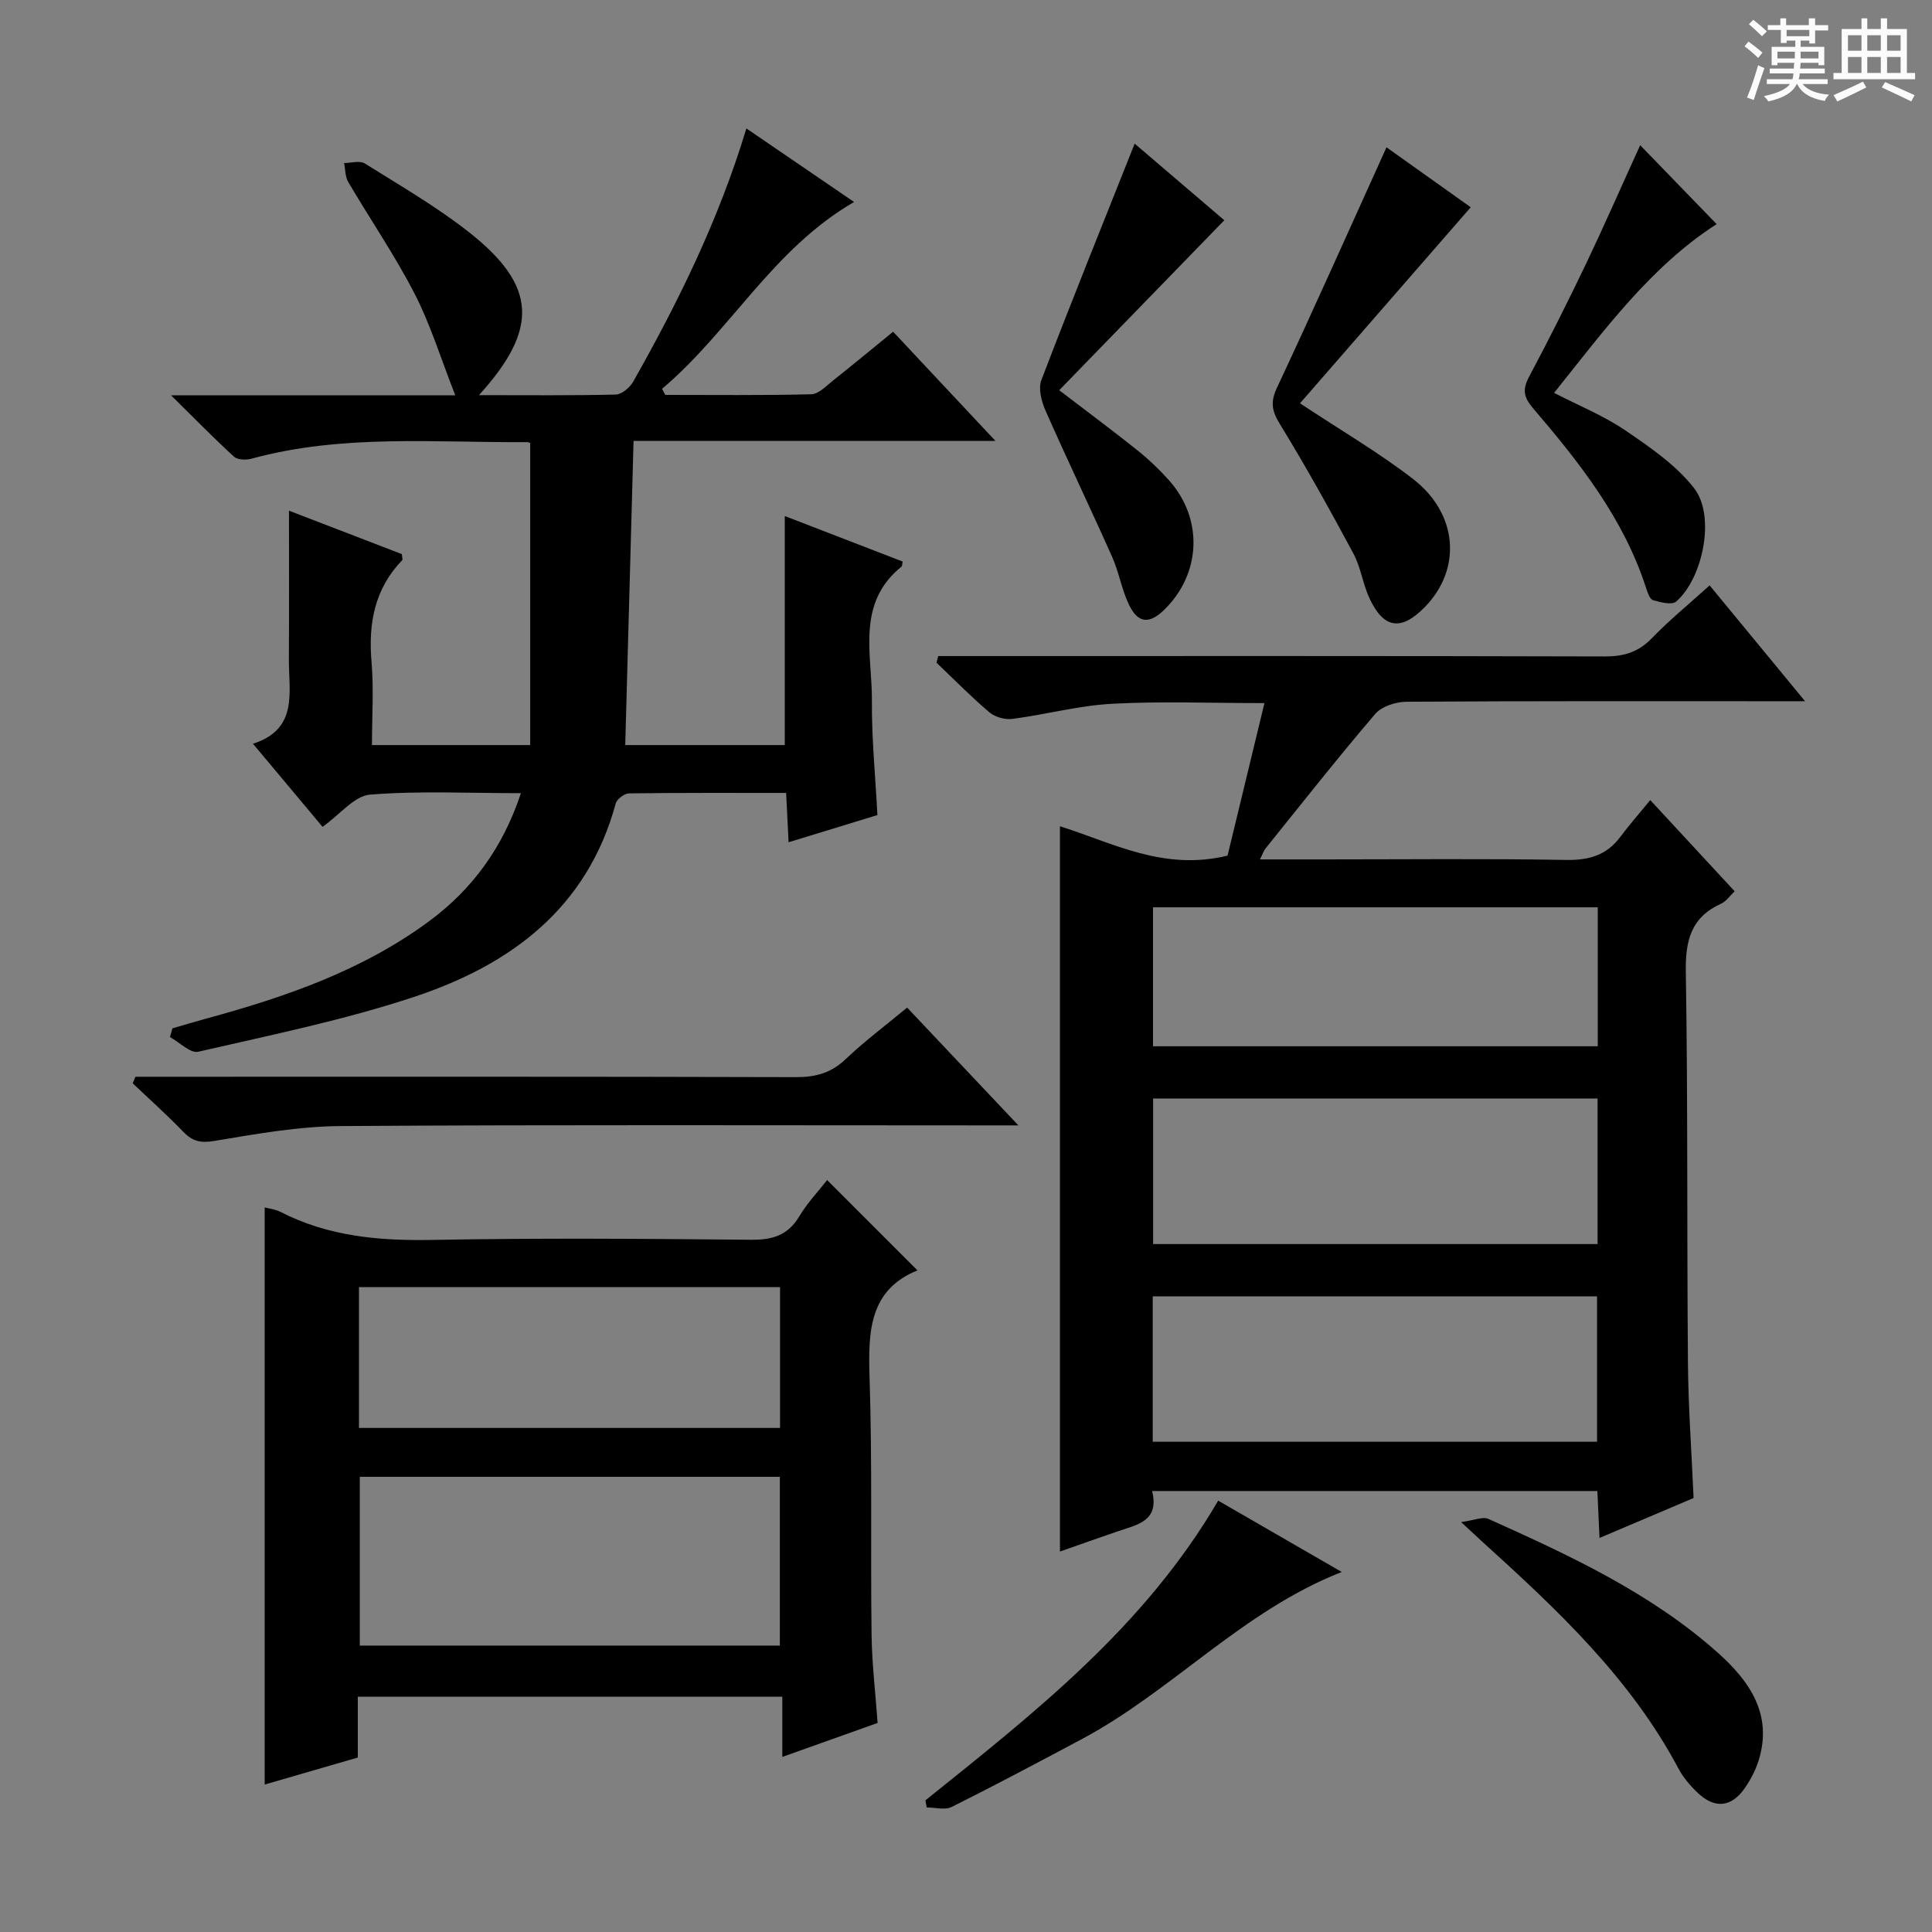 <svg enable-background="new 0 0 400 400" viewBox="0 0 400 400" xmlns="http://www.w3.org/2000/svg"><rect x="0" y="0" width="400" height="400" fill="#808080" stroke="none"/><path d="m361.2 9.6.8-1c.9.7 1.9 1.4 2.9 2.3l-.9 1.1c-1-1-2-1.8-2.8-2.4zm.5 10.6c.9-2.1 1.6-4.3 2.3-6.7.4.2.8.4 1.3.6-.7 2.1-1.5 4.3-2.2 6.6zm.4-15.2.9-.9c1 .8 2 1.6 2.8 2.4l-1 1c-.9-.9-1.8-1.7-2.7-2.5zm12.5-1.2h1.2v1.4h2.7v1.1h-2.7v2.7h-1.2v-.6h-1.8v1.3h4.9v3.8h-1.2v-.5h-3.7c0 .4-.1.9-.1 1.2h5.1v1h-5.2c0 .5-.1.9-.2 1.2h6v1h-5.2c1.1 1.3 2.9 2 5.5 2.2-.4.4-.7.8-.9 1.3-2.9-.5-4.8-1.6-5.7-3.5h-.1c-.8 1.7-2.7 2.9-5.9 3.6-.2-.4-.6-.8-.9-1.1 2.8-.6 4.6-1.4 5.4-2.5h-4.8v-1h5.3c.1-.3.2-.7.2-1.2h-4.9v-1h5c0-.4 0-.8.1-1.2h-3.5v.5h-1.2v-3.8h4.9v-1.3h-1.8v.5h-1.2v-2.7h-2.7v-1h2.6v-1.4h1.2v1.4h4.7v-1.4zm-6.6 8.3h3.6c0-.4 0-.9 0-1.4h-3.6zm1.9-4.6h4.7v-1.3h-4.7zm6.6 3.2h-3.7v1.4h3.7z" fill="#fafbfa"/><path d="m385.3 3.8h1.3v2.2h2.8v-2.2h1.3v2.2h4.1v9.1h1.7v1.3h-16.9v-1.3h1.7v-9.1h4.1v-2.2zm.4 13.1.7 1.2c-1.8.9-3.8 1.9-6 2.9-.2-.4-.5-.8-.8-1.3 2.3-1 4.3-1.9 6.1-2.8zm-3.1-6.4h2.8v-3.2h-2.8zm0 4.6h2.8v-3.3h-2.8zm4-4.6h2.8v-3.2h-2.8zm0 4.6h2.8v-3.3h-2.8zm3.7 1.9c2.1.9 4.1 1.8 6.1 2.7l-.7 1.3c-2.2-1.1-4.2-2-6.1-2.9zm3.2-9.7h-2.8v3.2h2.8zm-2.8 7.8h2.8v-3.3h-2.8z" fill="#fafbfa"/><g fill="#010000"><path d="m350.64 310.15c-6.35 2.7-12.72 5.4-19.48 8.27-.16-3.59-.29-6.52-.44-9.72-30.7 0-61.11 0-92.19 0 1.56 6.24-3.09 6.98-7.12 8.35-3.9 1.33-7.79 2.72-11.96 4.18 0-50.19 0-99.99 0-150.16 10.83 3.38 21.35 9.32 34.7 6.08 2.37-9.81 4.95-20.45 7.64-31.58-11.35 0-21.49-.41-31.57.14-6.91.38-13.72 2.23-20.61 3.13-1.54.2-3.62-.38-4.79-1.38-3.8-3.22-7.3-6.8-10.92-10.25.12-.46.24-.92.35-1.38h5.52c44.15 0 88.3-.05 132.45.08 3.93.01 6.95-.86 9.74-3.74 3.67-3.79 7.77-7.15 12-10.97 6.48 7.86 12.68 15.39 19.76 23.98-2.69 0-4.38 0-6.07 0-25.49 0-50.98-.06-76.47.11-2.2.01-5.12.96-6.47 2.54-7.78 9.1-15.19 18.52-22.7 27.84-.37.46-.55 1.07-1.15 2.26h13.37c16.66 0 33.32-.18 49.98.11 4.73.08 8.38-.93 11.23-4.74 1.89-2.52 3.98-4.9 6.23-7.65 6.37 6.88 11.78 12.73 17.47 18.88-.98.92-1.73 2.08-2.79 2.56-6.19 2.8-7.42 7.56-7.32 14.05.44 26.98.21 53.97.44 80.95.07 9.13.74 18.25 1.17 28.06zm-111.98-11.65h91.99c0-10.23 0-20.14 0-30.11-30.81 0-61.34 0-91.99 0zm92.1-71.07c-30.93 0-61.41 0-92.02 0v30.14h92.02c0-10.14 0-19.91 0-30.14zm.04-39.58c-30.96 0-61.49 0-92.08 0v28.77h92.08c0-9.68 0-18.99 0-28.77z"/><path d="m99.17 81.81c10.07 0 19.19.1 28.31-.12 1.25-.03 2.92-1.45 3.61-2.66 9.34-16.52 17.71-33.49 23.44-52.44 7.37 5.03 14.56 9.94 22.3 15.23-16.84 9.74-25.66 26.78-39.76 38.68.22.42.44.84.67 1.26 10.07 0 20.15.12 30.22-.13 1.53-.04 3.11-1.73 4.52-2.85 4.04-3.2 8.01-6.5 12.43-10.1 6.76 7.22 13.5 14.4 21.19 22.61-25.77 0-50.14 0-74.93 0-.58 21.28-1.15 41.96-1.72 62.97h33.03c0-15.79 0-31.36 0-47.42 8.13 3.14 16.27 6.28 24.4 9.42-.1.46-.07.91-.26 1.07-9.43 7.64-6.03 18.18-6.1 27.8-.06 7.78.72 15.56 1.14 23.62-5.93 1.82-11.91 3.65-18.39 5.63-.18-3.54-.33-6.59-.51-10.21-10.97 0-21.75-.05-32.53.09-.95.01-2.5 1.18-2.75 2.09-5.89 21.7-21.76 33.41-41.67 40.02-14.58 4.84-29.75 7.92-44.76 11.38-1.63.38-3.89-1.96-5.86-3.04.17-.6.34-1.2.51-1.8 2.31-.67 4.61-1.37 6.92-2 16.43-4.47 32.45-9.98 46.3-20.24 8.87-6.57 15.18-15.17 18.93-26.45-10.76 0-21.05-.52-31.24.3-3.24.26-6.2 4.09-9.83 6.67-4.52-5.4-9.18-10.96-14.4-17.2 9.45-3.06 7.39-10.7 7.43-17.5.06-10.11.02-20.22.02-30.76 7.55 2.9 15.53 5.98 23.36 8.99.06.69.22 1.11.09 1.25-5.73 5.94-7.04 13.09-6.36 21.07.48 5.6.09 11.27.09 17.22h32.76c0-20.71 0-41.4 0-62.47.27.12-.18-.25-.63-.25-19.08.13-38.29-1.71-57.08 3.43-1.11.3-2.86.26-3.6-.41-4.12-3.76-8.02-7.76-13.04-12.71h58.84c-3.02-7.7-5.14-14.67-8.42-21.04-4.1-7.96-9.2-15.4-13.75-23.14-.64-1.09-.58-2.6-.85-3.92 1.45 0 3.25-.56 4.3.1 7.32 4.59 14.86 8.94 21.62 14.27 13.96 11.03 14.48 19.93 2.01 33.69z"/><path d="m74.08 351.29v12.59c-6.46 1.88-12.91 3.75-19.28 5.59 0-39.99 0-79.63 0-119.49.87.24 2.2.38 3.31.95 9.92 5.08 20.45 5.99 31.45 5.78 21.99-.41 44-.24 65.99-.03 4.42.04 7.59-.93 9.94-4.86 1.68-2.81 4-5.24 5.76-7.5l18.7 18.7c-9.93 4.03-10.22 12.54-9.92 22.01.58 17.81.19 35.66.42 53.48.08 5.96.8 11.91 1.25 18.21-6.25 2.23-12.6 4.49-19.73 7.03 0-4.48 0-8.35 0-12.47-29.54.01-58.44.01-87.89.01zm87.38-10.59c0-12 0-23.39 0-34.94-29.25 0-58.13 0-86.97 0v34.94zm-87.14-45.06h87.18c0-9.84 0-19.39 0-29.16-29.19 0-58.06 0-87.18 0z"/><path d="m28.04 222.93h5.31c43.82 0 87.64-.05 131.47.08 4.1.01 7.29-.89 10.29-3.75 3.85-3.66 8.13-6.86 12.7-10.65 7.41 7.84 14.76 15.62 23.04 24.39-2.93 0-4.65 0-6.37 0-44.66 0-89.31-.16-133.96.14-8.73.06-17.49 1.63-26.14 3.08-2.87.48-4.54.08-6.45-1.91-3.34-3.47-6.95-6.69-10.45-10.02.19-.45.37-.9.56-1.36z"/><path d="m269.15 83.5c8.5 5.63 16.28 10.17 23.36 15.63 9.38 7.23 10.16 18.67 2.52 26.52-4.89 5.02-8.52 4.57-11.47-1.73-1.4-2.98-1.81-6.45-3.36-9.33-4.85-9.03-9.83-18.01-15.19-26.75-1.68-2.74-2.04-4.55-.63-7.56 7.66-16.34 15-32.84 22.68-49.78 5.34 3.8 11.6 8.25 17.44 12.41-11.82 13.57-23.55 27.04-35.35 40.59z"/><path d="m234.92 29.74c6.38 5.46 12.78 10.92 18.56 15.86-11.47 11.81-22.74 23.41-34.18 35.19 6.01 4.6 11.2 8.45 16.24 12.48 2.32 1.86 4.51 3.95 6.49 6.17 7.14 8 6.67 19.34-1 26.82-3.11 3.03-5.46 2.81-7.34-1.17-1.47-3.11-2.03-6.65-3.44-9.81-4.51-10.12-9.31-20.12-13.78-30.25-.84-1.9-1.54-4.56-.87-6.33 6.2-16.23 12.71-32.33 19.32-48.96z"/><path d="m339.58 30.06c5.32 5.49 10.5 10.83 15.83 16.34-13.66 8.79-23.23 21.93-33.65 34.94 5.16 2.67 10.27 4.72 14.72 7.75 5.14 3.5 10.55 7.2 14.29 12.02 4.43 5.7 1.84 18.57-3.73 23.43-.89.77-3.25.17-4.79-.28-.68-.2-1.14-1.58-1.44-2.5-4.64-14.44-13.83-26.04-23.47-37.31-1.91-2.24-2.15-3.85-.76-6.45 4.14-7.77 8.09-15.65 11.89-23.59 3.79-7.97 7.32-16.04 11.11-24.35z"/><path d="m191.6 372.74c22.54-18.1 45.37-35.92 60.61-62.05 8.52 4.92 17.02 9.82 25.58 14.77-20.55 8.06-35.1 24.64-53.86 34.63-8.92 4.75-17.84 9.5-26.89 14.02-1.4.7-3.44.1-5.18.1-.08-.5-.17-.99-.26-1.47z"/><path d="m302.5 315.13c2.77-.37 4.51-1.18 5.65-.66 16.83 7.56 33.62 15.32 47.55 27.75 6.51 5.81 11.41 12.77 8.38 22.34-.64 2.02-1.68 3.99-2.89 5.72-2.74 3.9-6.16 4.24-9.65.95-1.55-1.46-3.02-3.17-4.02-5.04-9.94-18.74-25.11-32.93-40.54-46.92-1.07-.97-2.14-1.97-4.48-4.14z"/></g></svg>